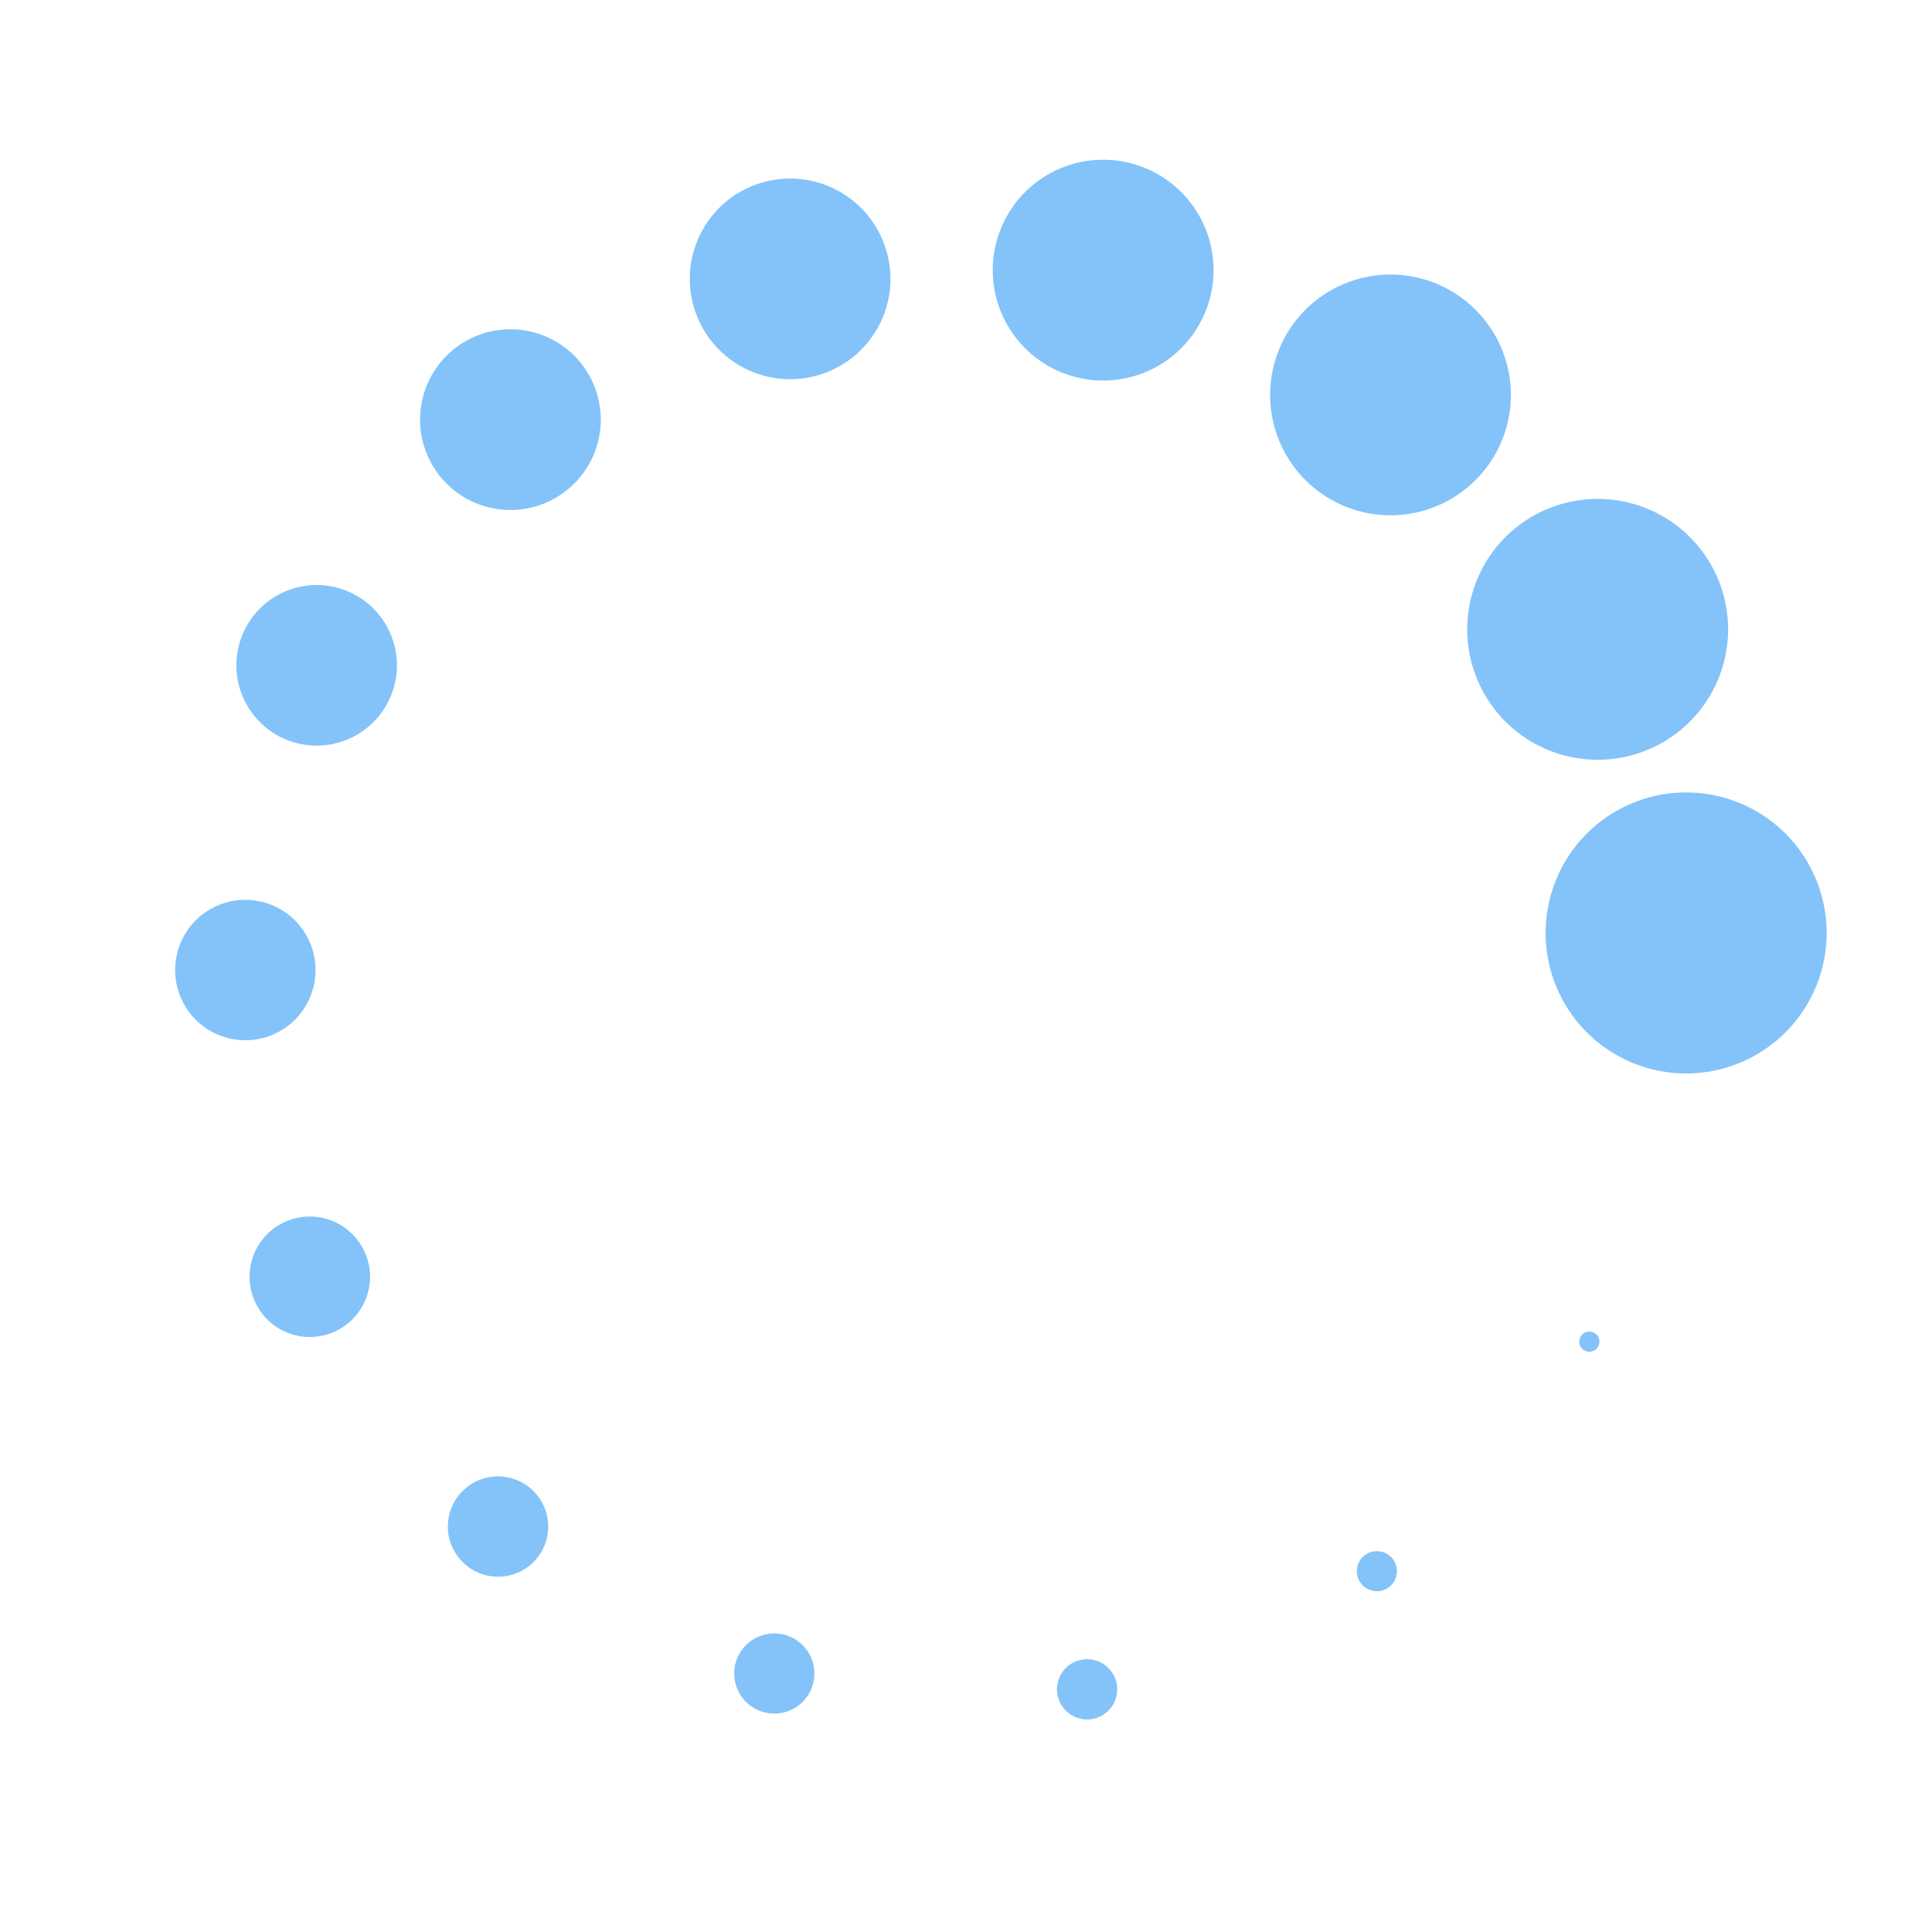 <svg id="SvgjsSvg1001" width="288" height="288" xmlns="http://www.w3.org/2000/svg" version="1.1" xmlns:xlink="http://www.w3.org/1999/xlink" xmlns:svgjs="http://svgjs.com/svgjs"><defs id="SvgjsDefs1002"></defs><g id="SvgjsG1008" transform="matrix(0.917,0,0,0.917,12.425,11.664)"><!--?xml version="1.0" encoding="UTF-8"?--><svg xmlns="http://www.w3.org/2000/svg" xmlns:xlink="http://www.w3.org/1999/xlink" width="288" height="288" viewBox="0 0 32 32" fill="#000"><path d="M27.02 22.82a.182.182 1080 1 0 .364 0 .182.182 1080 1 0-.364 0zm-4.018 4.146a.362.362 1080 1 0 .724 0 .362.362 1080 1 0-.724 0zM17.586 29.1a.544.544 1080 1 0 1.088 0 .544.544 1080 1 0-1.088 0zm-5.83-.286a.724.724 1080 1 0 1.448 0 .724.724 1080 1 0-1.448 0zM6.584 26.16a.906.906 1080 1 0 1.812 0 .906.906 1080 1 0-1.812 0zm-3.582-4.512a1.088 1.088 1080 1 0 2.176 0 1.088 1.088 1080 1 0-2.176 0zm-1.344-5.54a1.268 1.268 1080 1 0 2.536 0 1.268 1.268 1080 1 0-2.536 0zm1.106-5.504a1.45 1.45 1080 1 0 2.9 0 1.45 1.45 1080 1 0-2.9 0zm3.318-4.438a1.632 1.632 1080 1 0 3.264 0 1.632 1.632 1080 1 0-3.264 0zm4.872-2.542a1.812 1.812 1080 1 0 3.624 0 1.812 1.812 1080 1 0-3.624 0zm5.472-.158a1.994 1.994 1080 1 0 3.988 0 1.994 1.994 1080 1 0-3.988 0zm5.01 2.254a2.174 2.174 1080 1 0 4.348 0 2.174 2.174 1080 1 0-4.348 0zm3.56 4.234a2.356 2.356 1080 1 0 4.712 0 2.356 2.356 1080 1 0-4.712 0zm1.416 5.484a2.538 2.538 1080 1 0 5.076 0 2.538 2.538 1080 1 0-5.076 0z" fill="#83c3f9" class="color000 svgShape"></path></svg></g></svg>